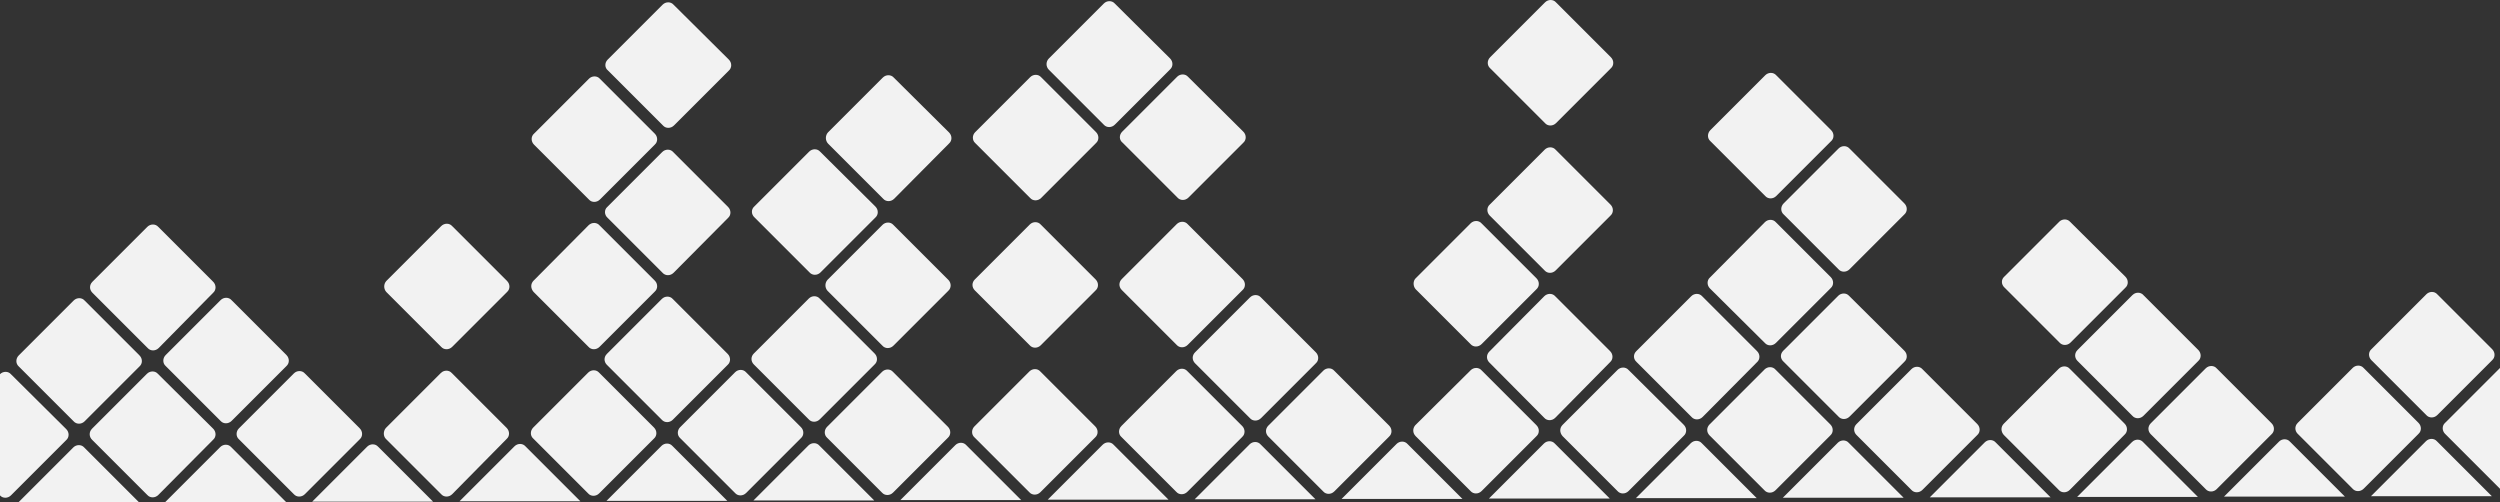 <?xml version="1.0" encoding="utf-8"?>
<!-- Generator: Adobe Illustrator 19.1.0, SVG Export Plug-In . SVG Version: 6.00 Build 0)  -->
<svg version="1.1" id="Layer_1" xmlns="http://www.w3.org/2000/svg" xmlns:xlink="http://www.w3.org/1999/xlink" x="0px" y="0px"
	 viewBox="0 0 641.4 128.9" style="enable-background:new 0 0 641.4 128.9;" xml:space="preserve">
<rect x="0" y="0" width="641.4" height="128.9" fill="#333333" stroke="none"/>
<style type="text/css">
	.st0{fill:#F2F2F2;}
</style>
<path class="st0" d="M641.4,125.4l-14.1-14.1c-0.8-0.8-0.8-2.1,0-2.8l14.1-14.1"/>
<path class="st0" d="M608.3,127.3l14.1-14.1c0.8-0.8,2.1-0.8,2.8,0l14.1,14.1"/>
<path class="st0" d="M608.4,89.6l14.1-14.1c0.8-0.8,2.1-0.8,2.8,0l14.1,14.1c0.8,0.8,0.8,2.1,0,2.8l-14.1,14.1
	c-0.8,0.8-2.1,0.8-2.8,0l-14.1-14.1C607.6,91.6,607.6,90.3,608.4,89.6z"/>
<path class="st0" d="M589.5,108.5l14.1-14.1c0.8-0.8,2.1-0.8,2.8,0l14.1,14.1c0.8,0.8,0.8,2.1,0,2.8l-14.1,14.1
	c-0.8,0.8-2.1,0.8-2.8,0l-14.1-14.1C588.7,110.5,588.7,109.3,589.5,108.5z"/>
<path class="st0" d="M570.6,127.4l14.1-14.1c0.8-0.8,2.1-0.8,2.8,0l14.1,14.1"/>
<path class="st0" d="M551.8,108.6l14.1-14.1c0.8-0.8,2.1-0.8,2.8,0l14.1,14.1c0.8,0.8,0.8,2.1,0,2.8l-14.1,14.1
	c-0.8,0.8-2.1,0.8-2.8,0l-14.1-14.1C551,110.6,551,109.4,551.8,108.6z"/>
<path class="st0" d="M532.9,127.5l14.1-14.1c0.8-0.8,2.1-0.8,2.8,0l14.1,14.1"/>
<path class="st0" d="M533,89.8l14.1-14.1c0.8-0.8,2.1-0.8,2.8,0l14.1,14.1c0.8,0.8,0.8,2.1,0,2.8l-14.1,14.1c-0.8,0.8-2.1,0.8-2.8,0
	L533,92.6C532.2,91.8,532.2,90.6,533,89.8z"/>
<path class="st0" d="M514.1,108.7l14.1-14.1c0.8-0.8,2.1-0.8,2.8,0l14.1,14.1c0.8,0.8,0.8,2.1,0,2.8L531,125.7
	c-0.8,0.8-2.1,0.8-2.8,0l-14.1-14.1C513.3,110.7,513.3,109.5,514.1,108.7z"/>
<path class="st0" d="M495.1,127.6l14.1-14.1c0.8-0.8,2.1-0.8,2.8,0l14.1,14.1"/>
<path class="st0" d="M514.2,71l14.1-14.1c0.8-0.8,2.1-0.8,2.8,0L545.3,71c0.8,0.8,0.8,2.1,0,2.8l-14.1,14.1c-0.8,0.8-2.1,0.8-2.8,0
	l-14.1-14.1C513.4,73,513.4,71.7,514.2,71z"/>
<path class="st0" d="M476.3,108.8l14.1-14.1c0.8-0.8,2.1-0.8,2.8,0l14.1,14.1c0.8,0.8,0.8,2.1,0,2.8l-14.1,14.1
	c-0.8,0.8-2.1,0.8-2.8,0l-14.1-14.1C475.5,110.8,475.5,109.6,476.3,108.8z"/>
<path class="st0" d="M457.4,127.7l14.1-14.1c0.8-0.8,2.1-0.8,2.8,0l14.1,14.1"/>
<path class="st0" d="M457.5,90l14.1-14.1c0.8-0.8,2.1-0.8,2.8,0L488.6,90c0.8,0.8,0.8,2.1,0,2.8l-14.1,14.1c-0.8,0.8-2.1,0.8-2.8,0
	l-14.1-14.1C456.7,92,456.7,90.8,457.5,90z"/>
<path class="st0" d="M438.6,108.9l14.1-14.1c0.8-0.8,2.1-0.8,2.8,0l14.1,14.1c0.8,0.8,0.8,2.1,0,2.8l-14.1,14.1
	c-0.8,0.8-2.1,0.8-2.8,0l-14.1-14.1C437.8,110.9,437.8,109.7,438.6,108.9z"/>
<path class="st0" d="M419.7,127.8l14.1-14.1c0.8-0.8,2.1-0.8,2.8,0l14.1,14.1"/>
<path class="st0" d="M457.6,52.2l14.1-14.1c0.8-0.8,2.1-0.8,2.8,0l14.1,14.1c0.8,0.8,0.8,2.1,0,2.8l-14.1,14.1
	c-0.8,0.8-2.1,0.8-2.8,0l-14.1-14.1C456.8,54.3,456.8,53,457.6,52.2z"/>
<path class="st0" d="M438.7,71.2L452.8,57c0.8-0.8,2.1-0.8,2.8,0l14.1,14.1c0.8,0.8,0.8,2.1,0,2.8l-14.1,14.1
	c-0.8,0.8-2.1,0.8-2.8,0L438.7,74C437.9,73.2,437.9,71.9,438.7,71.2z"/>
<path class="st0" d="M419.8,90.1l14.1-14.1c0.8-0.8,2.1-0.8,2.8,0l14.1,14.1c0.8,0.8,0.8,2.1,0,2.8L436.8,107
	c-0.8,0.8-2.1,0.8-2.8,0l-14.1-14.1C419,92.1,419,90.9,419.8,90.1z"/>
<path class="st0" d="M400.9,109L415,94.9c0.8-0.8,2.1-0.8,2.8,0L432,109c0.8,0.8,0.8,2.1,0,2.8L417.8,126c-0.8,0.8-2.1,0.8-2.8,0
	l-14.1-14.1C400.1,111,400.1,109.8,400.9,109z"/>
<path class="st0" d="M382,127.9l14.1-14.1c0.8-0.8,2.1-0.8,2.8,0l14.1,14.1"/>
<path class="st0" d="M438.8,33.4l14.1-14.1c0.8-0.8,2.1-0.8,2.8,0l14.1,14.1c0.8,0.8,0.8,2.1,0,2.8l-14.1,14.1
	c-0.8,0.8-2.1,0.8-2.8,0l-14.1-14.1C438,35.5,438,34.2,438.8,33.4z"/>
<path class="st0" d="M382.1,90.2L396.2,76c0.8-0.8,2.1-0.8,2.8,0l14.1,14.1c0.8,0.8,0.8,2.1,0,2.8L399,107.2c-0.8,0.8-2.1,0.8-2.8,0
	L382.1,93C381.3,92.2,381.3,91,382.1,90.2z"/>
<path class="st0" d="M363.1,109.1L377.3,95c0.8-0.8,2.1-0.8,2.8,0l14.1,14.1c0.8,0.8,0.8,2.1,0,2.8l-14.1,14.1
	c-0.8,0.8-2.1,0.8-2.8,0l-14.1-14.1C362.4,111.1,362.4,109.9,363.1,109.1z"/>
<path class="st0" d="M344.2,128l14.1-14.1c0.8-0.8,2.1-0.8,2.8,0l14.1,14.1"/>
<path class="st0" d="M382.2,52.5l14.1-14.1c0.8-0.8,2.1-0.8,2.8,0l14.1,14.1c0.8,0.8,0.8,2.1,0,2.8l-14.1,14.1
	c-0.8,0.8-2.1,0.8-2.8,0l-14.1-14.1C381.4,54.5,381.4,53.2,382.2,52.5z"/>
<path class="st0" d="M363.2,71.4l14.1-14.1c0.8-0.8,2.1-0.8,2.8,0l14.1,14.1c0.8,0.8,0.8,2.1,0,2.8l-14.1,14.1
	c-0.8,0.8-2.1,0.8-2.8,0l-14.1-14.1C362.5,73.4,362.5,72.1,363.2,71.4z"/>
<path class="st0" d="M325.4,109.2l14.1-14.1c0.8-0.8,2.1-0.8,2.8,0l14.1,14.1c0.8,0.8,0.8,2.1,0,2.8l-14.1,14.1
	c-0.8,0.8-2.1,0.8-2.8,0L325.4,112C324.6,111.2,324.6,110,325.4,109.2z"/>
<path class="st0" d="M306.5,128.1l14.1-14.1c0.8-0.8,2.1-0.8,2.8,0l14.1,14.1"/>
<path class="st0" d="M382.3,14.7l14.1-14.1c0.8-0.8,2.1-0.8,2.8,0l14.1,14.1c0.8,0.8,0.8,2.1,0,2.8l-14.1,14.1
	c-0.8,0.8-2.1,0.8-2.8,0l-14.1-14.1C381.5,16.8,381.5,15.5,382.3,14.7z"/>
<path class="st0" d="M306.6,90.4l14.1-14.1c0.8-0.8,2.1-0.8,2.8,0l14.1,14.1c0.8,0.8,0.8,2.1,0,2.8l-14.1,14.1
	c-0.8,0.8-2.1,0.8-2.8,0l-14.1-14.1C305.8,92.4,305.8,91.2,306.6,90.4z"/>
<path class="st0" d="M287.7,109.3l14.1-14.1c0.8-0.8,2.1-0.8,2.8,0l14.1,14.1c0.8,0.8,0.8,2.1,0,2.8l-14.1,14.1
	c-0.8,0.8-2.1,0.8-2.8,0l-14.1-14.1C286.9,111.4,286.9,110.1,287.7,109.3z"/>
<path class="st0" d="M268.8,128.2l14.1-14.1c0.8-0.8,2.1-0.8,2.8,0l14.1,14.1"/>
<path class="st0" d="M287.8,71.6l14.1-14.1c0.8-0.8,2.1-0.8,2.8,0l14.1,14.1c0.8,0.8,0.8,2.1,0,2.8l-14.1,14.1
	c-0.8,0.8-2.1,0.8-2.8,0l-14.1-14.1C287,73.6,287,72.4,287.8,71.6z"/>
<path class="st0" d="M250,109.4l14.1-14.1c0.8-0.8,2.1-0.8,2.8,0l14.1,14.1c0.8,0.8,0.8,2.1,0,2.8l-14.1,14.1
	c-0.8,0.8-2.1,0.8-2.8,0L250,112.2C249.2,111.5,249.2,110.2,250,109.4z"/>
<path class="st0" d="M231,128.3l14.1-14.1c0.8-0.8,2.1-0.8,2.8,0l14.1,14.1"/>
<path class="st0" d="M287.9,33.8L302,19.7c0.8-0.8,2.1-0.8,2.8,0L319,33.8c0.8,0.8,0.8,2.1,0,2.8l-14.1,14.1c-0.8,0.8-2.1,0.8-2.8,0
	l-14.1-14.1C287.1,35.9,287.1,34.6,287.9,33.8z"/>
<path class="st0" d="M250.1,71.7l14.1-14.1c0.8-0.8,2.1-0.8,2.8,0l14.1,14.1c0.8,0.8,0.8,2.1,0,2.8L267,88.6c-0.8,0.8-2.1,0.8-2.8,0
	l-14.1-14.1C249.3,73.7,249.3,72.5,250.1,71.7z"/>
<path class="st0" d="M212.2,109.5l14.1-14.1c0.8-0.8,2.1-0.8,2.8,0l14.1,14.1c0.8,0.8,0.8,2.1,0,2.8l-14.1,14.1
	c-0.8,0.8-2.1,0.8-2.8,0l-14.1-14.1C211.4,111.6,211.4,110.3,212.2,109.5z"/>
<path class="st0" d="M193.3,128.4l14.1-14.1c0.8-0.8,2.1-0.8,2.8,0l14.1,14.1"/>
<path class="st0" d="M269.1,15l14.1-14.1c0.8-0.8,2.1-0.8,2.8,0L300.2,15c0.8,0.8,0.8,2.1,0,2.8L286,32c-0.8,0.8-2.1,0.8-2.8,0
	l-14.1-14.1C268.3,17.1,268.3,15.8,269.1,15z"/>
<path class="st0" d="M250.2,33.9l14.1-14.1c0.8-0.8,2.1-0.8,2.8,0l14.1,14.1c0.8,0.8,0.8,2.1,0,2.8l-14.1,14.1
	c-0.8,0.8-2.1,0.8-2.8,0l-14.1-14.1C249.4,36,249.4,34.7,250.2,33.9z"/>
<path class="st0" d="M212.3,71.8l14.1-14.1c0.8-0.8,2.1-0.8,2.8,0l14.1,14.1c0.8,0.8,0.8,2.1,0,2.8l-14.1,14.1
	c-0.8,0.8-2.1,0.8-2.8,0l-14.1-14.1C211.6,73.8,211.6,72.6,212.3,71.8z"/>
<path class="st0" d="M193.4,90.7l14.1-14.1c0.8-0.8,2.1-0.8,2.8,0l14.1,14.1c0.8,0.8,0.8,2.1,0,2.8l-14.1,14.1
	c-0.8,0.8-2.1,0.8-2.8,0l-14.1-14.1C192.6,92.7,192.6,91.5,193.4,90.7z"/>
<path class="st0" d="M174.5,109.6l14.1-14.1c0.8-0.8,2.1-0.8,2.8,0l14.1,14.1c0.8,0.8,0.8,2.1,0,2.8l-14.1,14.1
	c-0.8,0.8-2.1,0.8-2.8,0l-14.1-14.1C173.7,111.7,173.7,110.4,174.5,109.6z"/>
<path class="st0" d="M155.6,128.5l14.1-14.1c0.8-0.8,2.1-0.8,2.8,0l14.1,14.1"/>
<path class="st0" d="M212.4,34l14.1-14.1c0.8-0.8,2.1-0.8,2.8,0L243.5,34c0.8,0.8,0.8,2.1,0,2.8L229.4,51c-0.8,0.8-2.1,0.8-2.8,0
	l-14.1-14.1C211.7,36.1,211.7,34.8,212.4,34z"/>
<path class="st0" d="M193.5,53l14.1-14.1c0.8-0.8,2.1-0.8,2.8,0L224.6,53c0.8,0.8,0.8,2.1,0,2.8l-14.1,14.1c-0.8,0.8-2.1,0.8-2.8,0
	l-14.1-14.1C192.7,55,192.7,53.7,193.5,53z"/>
<path class="st0" d="M155.7,90.8l14.1-14.1c0.8-0.8,2.1-0.8,2.8,0l14.1,14.1c0.8,0.8,0.8,2.1,0,2.8l-14.1,14.1
	c-0.8,0.8-2.1,0.8-2.8,0l-14.1-14.1C154.9,92.8,154.9,91.6,155.7,90.8z"/>
<path class="st0" d="M136.8,109.7l14.1-14.1c0.8-0.8,2.1-0.8,2.8,0l14.1,14.1c0.8,0.8,0.8,2.1,0,2.8l-14.1,14.1
	c-0.8,0.8-2.1,0.8-2.8,0l-14.1-14.1C136,111.8,136,110.5,136.8,109.7z"/>
<path class="st0" d="M117.9,128.6l14.1-14.1c0.8-0.8,2.1-0.8,2.8,0l14.1,14.1"/>
<path class="st0" d="M155.8,53.1l14.1-14.1c0.8-0.8,2.1-0.8,2.8,0l14.1,14.1c0.8,0.8,0.8,2.1,0,2.8L172.8,70c-0.8,0.8-2.1,0.8-2.8,0
	l-14.1-14.1C155,55.1,155,53.8,155.8,53.1z"/>
<path class="st0" d="M136.9,72L151,57.8c0.8-0.8,2.1-0.8,2.8,0L168,72c0.8,0.8,0.8,2.1,0,2.8L153.8,89c-0.8,0.8-2.1,0.8-2.8,0
	l-14.1-14.1C136.1,74,136.1,72.8,136.9,72z"/>
<path class="st0" d="M99,109.8l14.1-14.1c0.8-0.8,2.1-0.8,2.8,0l14.1,14.1c0.8,0.8,0.8,2.1,0,2.8L116,126.8c-0.8,0.8-2.1,0.8-2.8,0
	L99,112.6C98.3,111.9,98.3,110.6,99,109.8z"/>
<path class="st0" d="M80.1,128.7l14.1-14.1c0.8-0.8,2.1-0.8,2.8,0l14.1,14.1"/>
<path class="st0" d="M155.9,15.3L170,1.2c0.8-0.8,2.1-0.8,2.8,0L187,15.3c0.8,0.8,0.8,2.1,0,2.8l-14.1,14.1c-0.8,0.8-2.1,0.8-2.8,0
	l-14.1-14.1C155.1,17.4,155.1,16.1,155.9,15.3z"/>
<path class="st0" d="M137,34.3l14.1-14.1c0.8-0.8,2.1-0.8,2.8,0l14.1,14.1c0.8,0.8,0.8,2.1,0,2.8l-14.1,14.1c-0.8,0.8-2.1,0.8-2.8,0
	L137,37.1C136.2,36.3,136.2,35,137,34.3z"/>
<path class="st0" d="M99.1,72.1l14.1-14.1c0.8-0.8,2.1-0.8,2.8,0l14.1,14.1c0.8,0.8,0.8,2.1,0,2.8l-14.1,14.1
	c-0.8,0.8-2.1,0.8-2.8,0L99.1,74.9C98.4,74.1,98.4,72.9,99.1,72.1z"/>
<path class="st0" d="M61.3,109.9l14.1-14.1c0.8-0.8,2.1-0.8,2.8,0l14.1,14.1c0.8,0.8,0.8,2.1,0,2.8l-14.1,14.1
	c-0.8,0.8-2.1,0.8-2.8,0l-14.1-14.1C60.5,112,60.5,110.7,61.3,109.9z"/>
<path class="st0" d="M42.4,128.8l14.1-14.1c0.8-0.8,2.1-0.8,2.8,0l14.1,14.1"/>
<path class="st0" d="M42.5,91.1L56.6,77c0.8-0.8,2.1-0.8,2.8,0l14.1,14.1c0.8,0.8,0.8,2.1,0,2.8l-14.1,14.1c-0.8,0.8-2.1,0.8-2.8,0
	L42.5,93.9C41.7,93.2,41.7,91.9,42.5,91.1z"/>
<path class="st0" d="M23.6,110l14.1-14.1c0.8-0.8,2.1-0.8,2.8,0L54.7,110c0.8,0.8,0.8,2.1,0,2.8L40.6,127c-0.8,0.8-2.1,0.8-2.8,0
	l-14.1-14.1C22.8,112.1,22.8,110.8,23.6,110z"/>
<path class="st0" d="M4.7,128.9l14.1-14.1c0.8-0.8,2.1-0.8,2.8,0l14.1,14.1"/>
<path class="st0" d="M23.7,72.3l14.1-14.1c0.8-0.8,2.1-0.8,2.8,0l14.1,14.1c0.8,0.8,0.8,2.1,0,2.8L40.7,89.3c-0.8,0.8-2.1,0.8-2.8,0
	L23.7,75.1C22.9,74.3,22.9,73.1,23.7,72.3z"/>
<path class="st0" d="M4.8,91.2l14.1-14.1c0.8-0.8,2.1-0.8,2.8,0l14.1,14.1c0.8,0.8,0.8,2.1,0,2.8l-14.1,14.1c-0.8,0.8-2.1,0.8-2.8,0
	L4.8,94C4,93.3,4,92,4.8,91.2z"/>
<path class="st0" d="M0,96c0.8-0.8,2.1-0.8,2.8,0L17,110.1c0.8,0.8,0.8,2.1,0,2.8L2.8,127.1c-0.8,0.8-2.1,0.8-2.8,0"/>
</svg>
